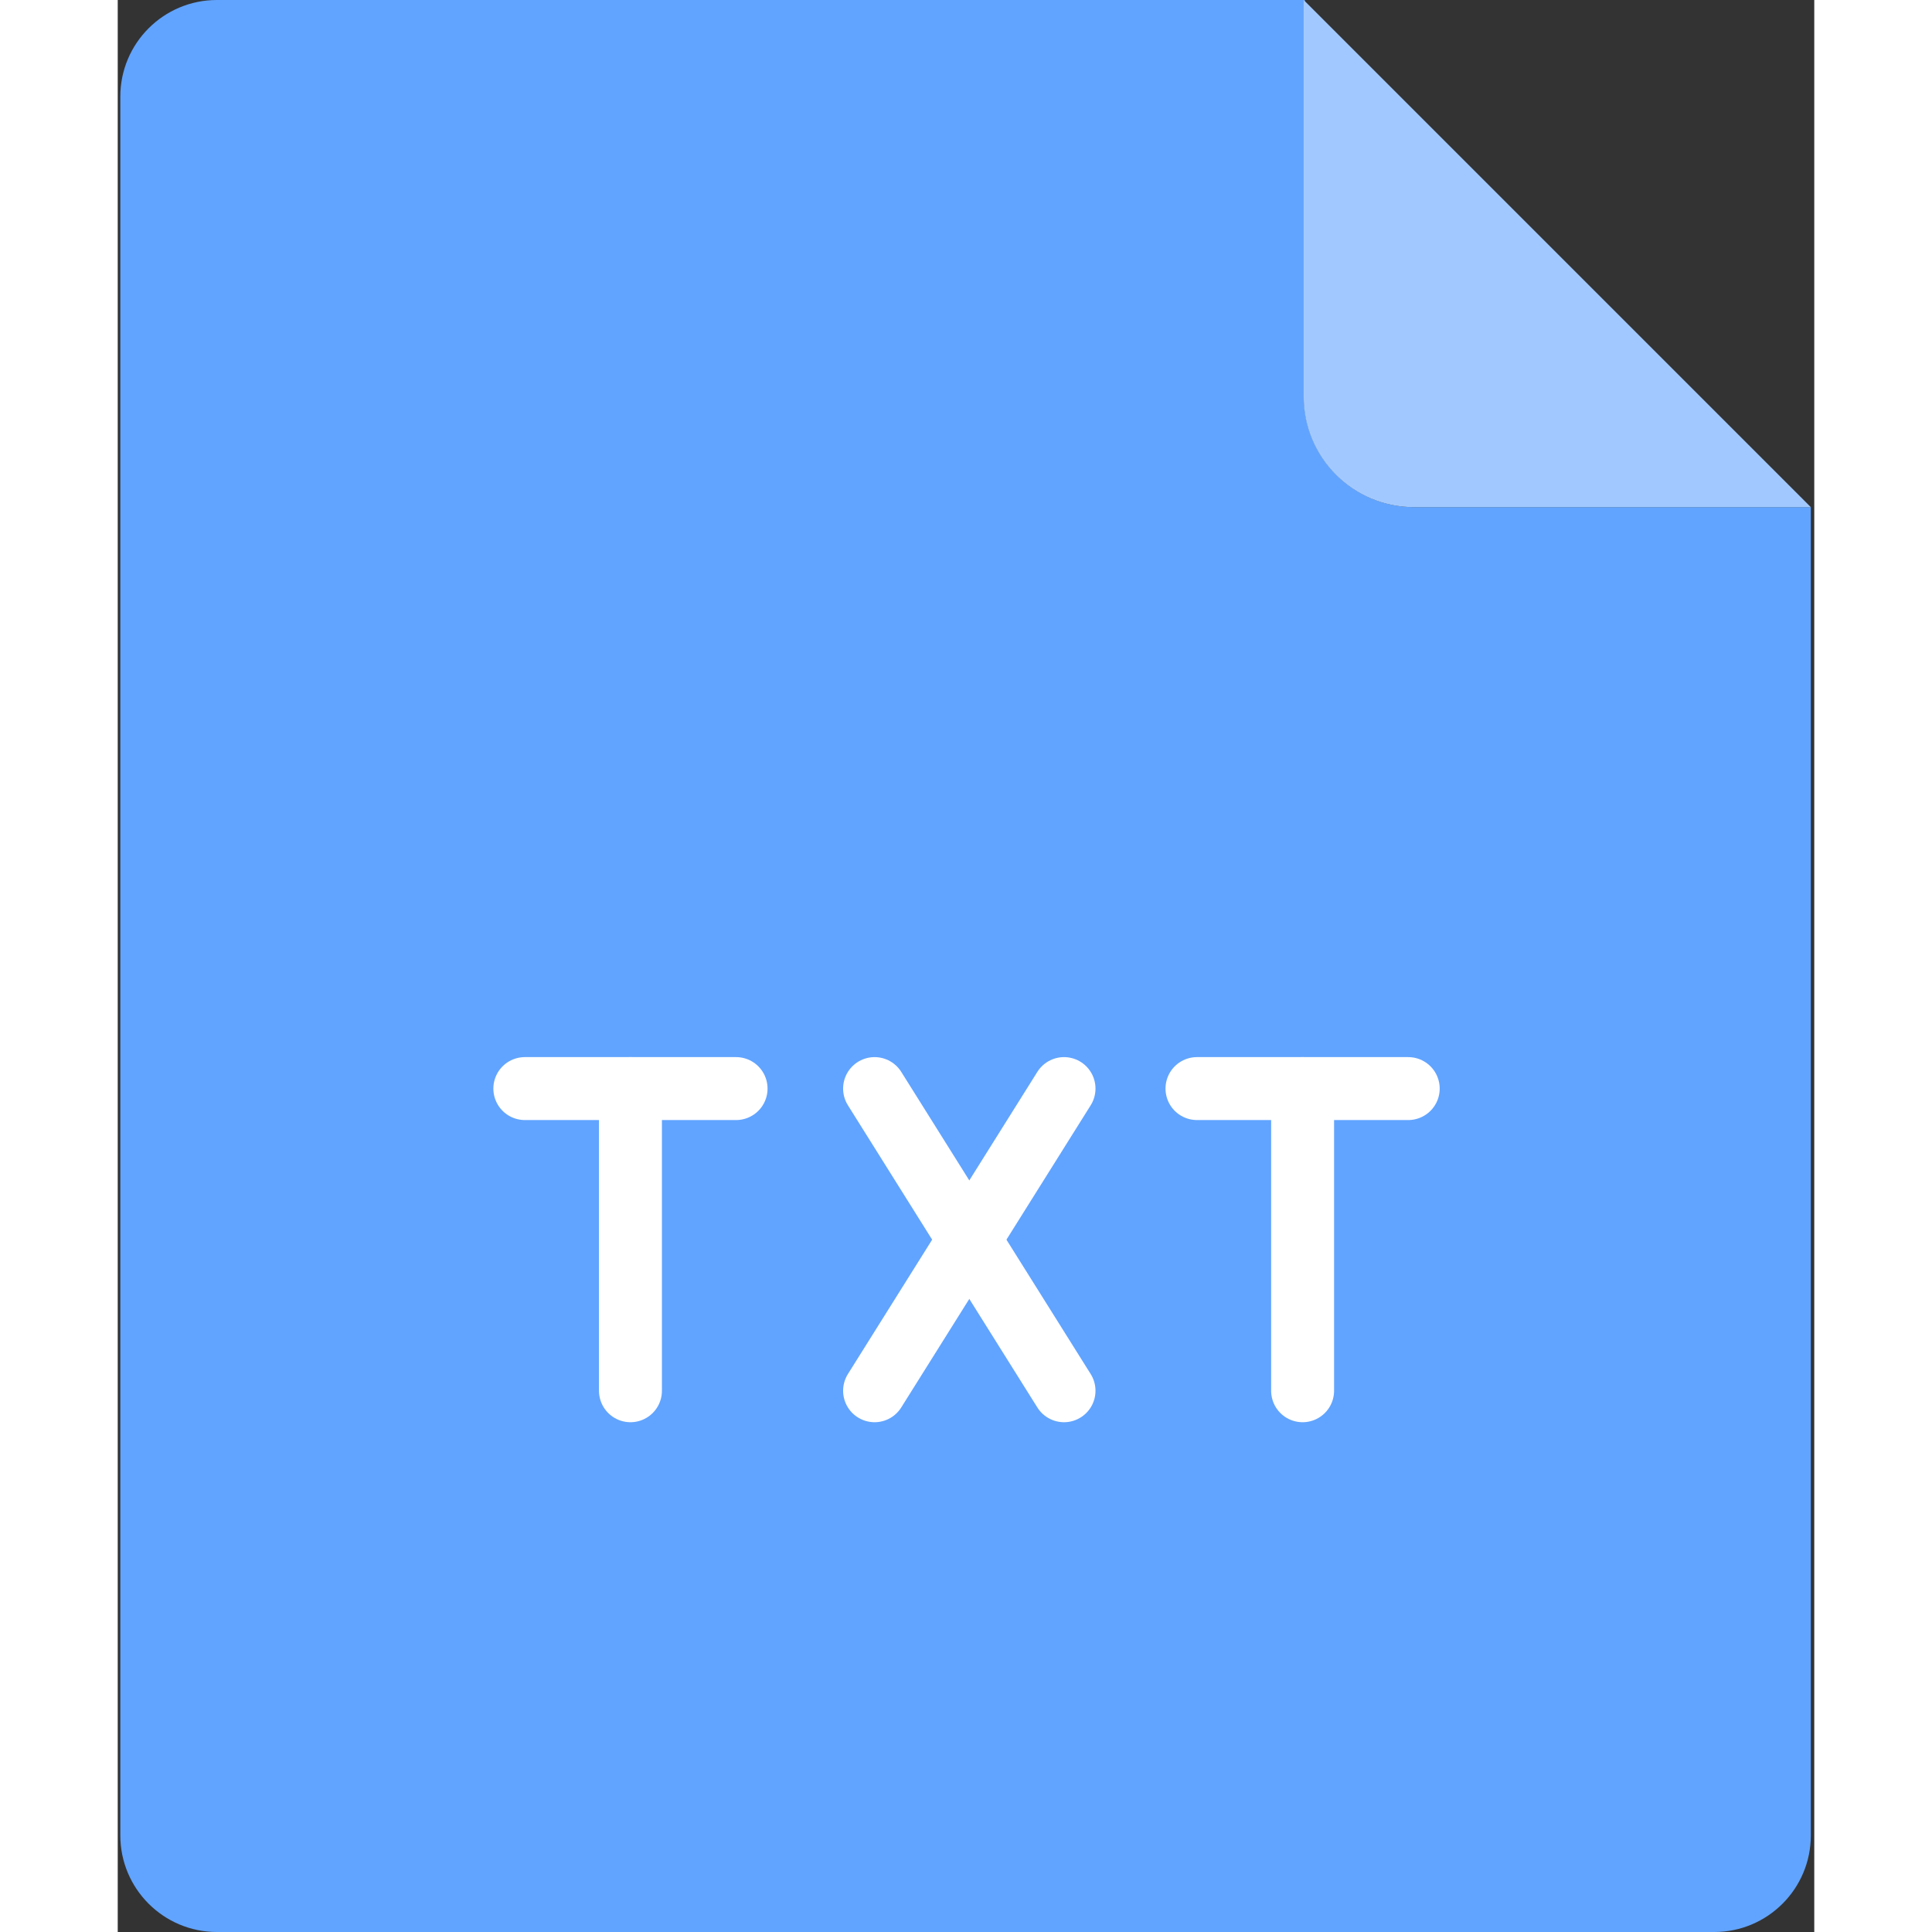 <?xml version="1.0" encoding="UTF-8"?>
<svg xmlns="http://www.w3.org/2000/svg" xmlns:xlink="http://www.w3.org/1999/xlink" width="24" height="24" viewBox="0 0 281 320" version="1.1">
    <rect x="0" y="0" width="281" height="320" fill="#333333" stroke="none"/>
    <title>ic_normal_white_grid_txt</title>
    <g id="_页面-1" stroke="none" stroke-width="1" fill="none" fill-rule="evenodd">
        <path d="M16.429,0 L196.612,0 L196.612,0 L196.469,65.674 C196.447,75.773 204.615,83.978 214.714,84 C214.728,84 214.741,84 214.754,84 L280.429,84 L280.429,84 L280.429,304 C280.429,312.837 273.265,320 264.429,320 L16.429,320 C7.592,320 0.429,312.837 0.429,304 L0.429,16 C0.429,7.163 7.592,-1.53107837e-16 16.429,0 Z" id="_矩形备份-90" fill="#61A4FF"/>
        <path d="M196.429,0 L280.429,84 L214.714,84 C204.615,84 196.429,75.813 196.429,65.714 L196.429,0 L196.429,0 Z" id="_矩形备份-91" fill="#A2C9FF"/>
        <g id="_编组-35" transform="translate(67.429, 179)" stroke="#FFFFFF" stroke-linecap="round" stroke-width="10.425">
            <line x1="57.929" y1="1.303" x2="89.306" y2="51.352" id="_路径-13"/>
            <line x1="89.306" y1="1.303" x2="57.929" y2="51.352" id="_路径-14"/>
            <line x1="1.77874672e-12" y1="1.303" x2="34.988" y2="1.303" id="_路径-11"/>
            <line x1="17.494" y1="51.352" x2="17.494" y2="1.303" id="_路径-12"/>
            <line x1="111.329" y1="1.303" x2="146.317" y2="1.303" id="_路径-11备份"/>
            <line x1="128.823" y1="51.352" x2="128.823" y2="1.303" id="_路径-12备份"/>
        </g>
    </g>
</svg>